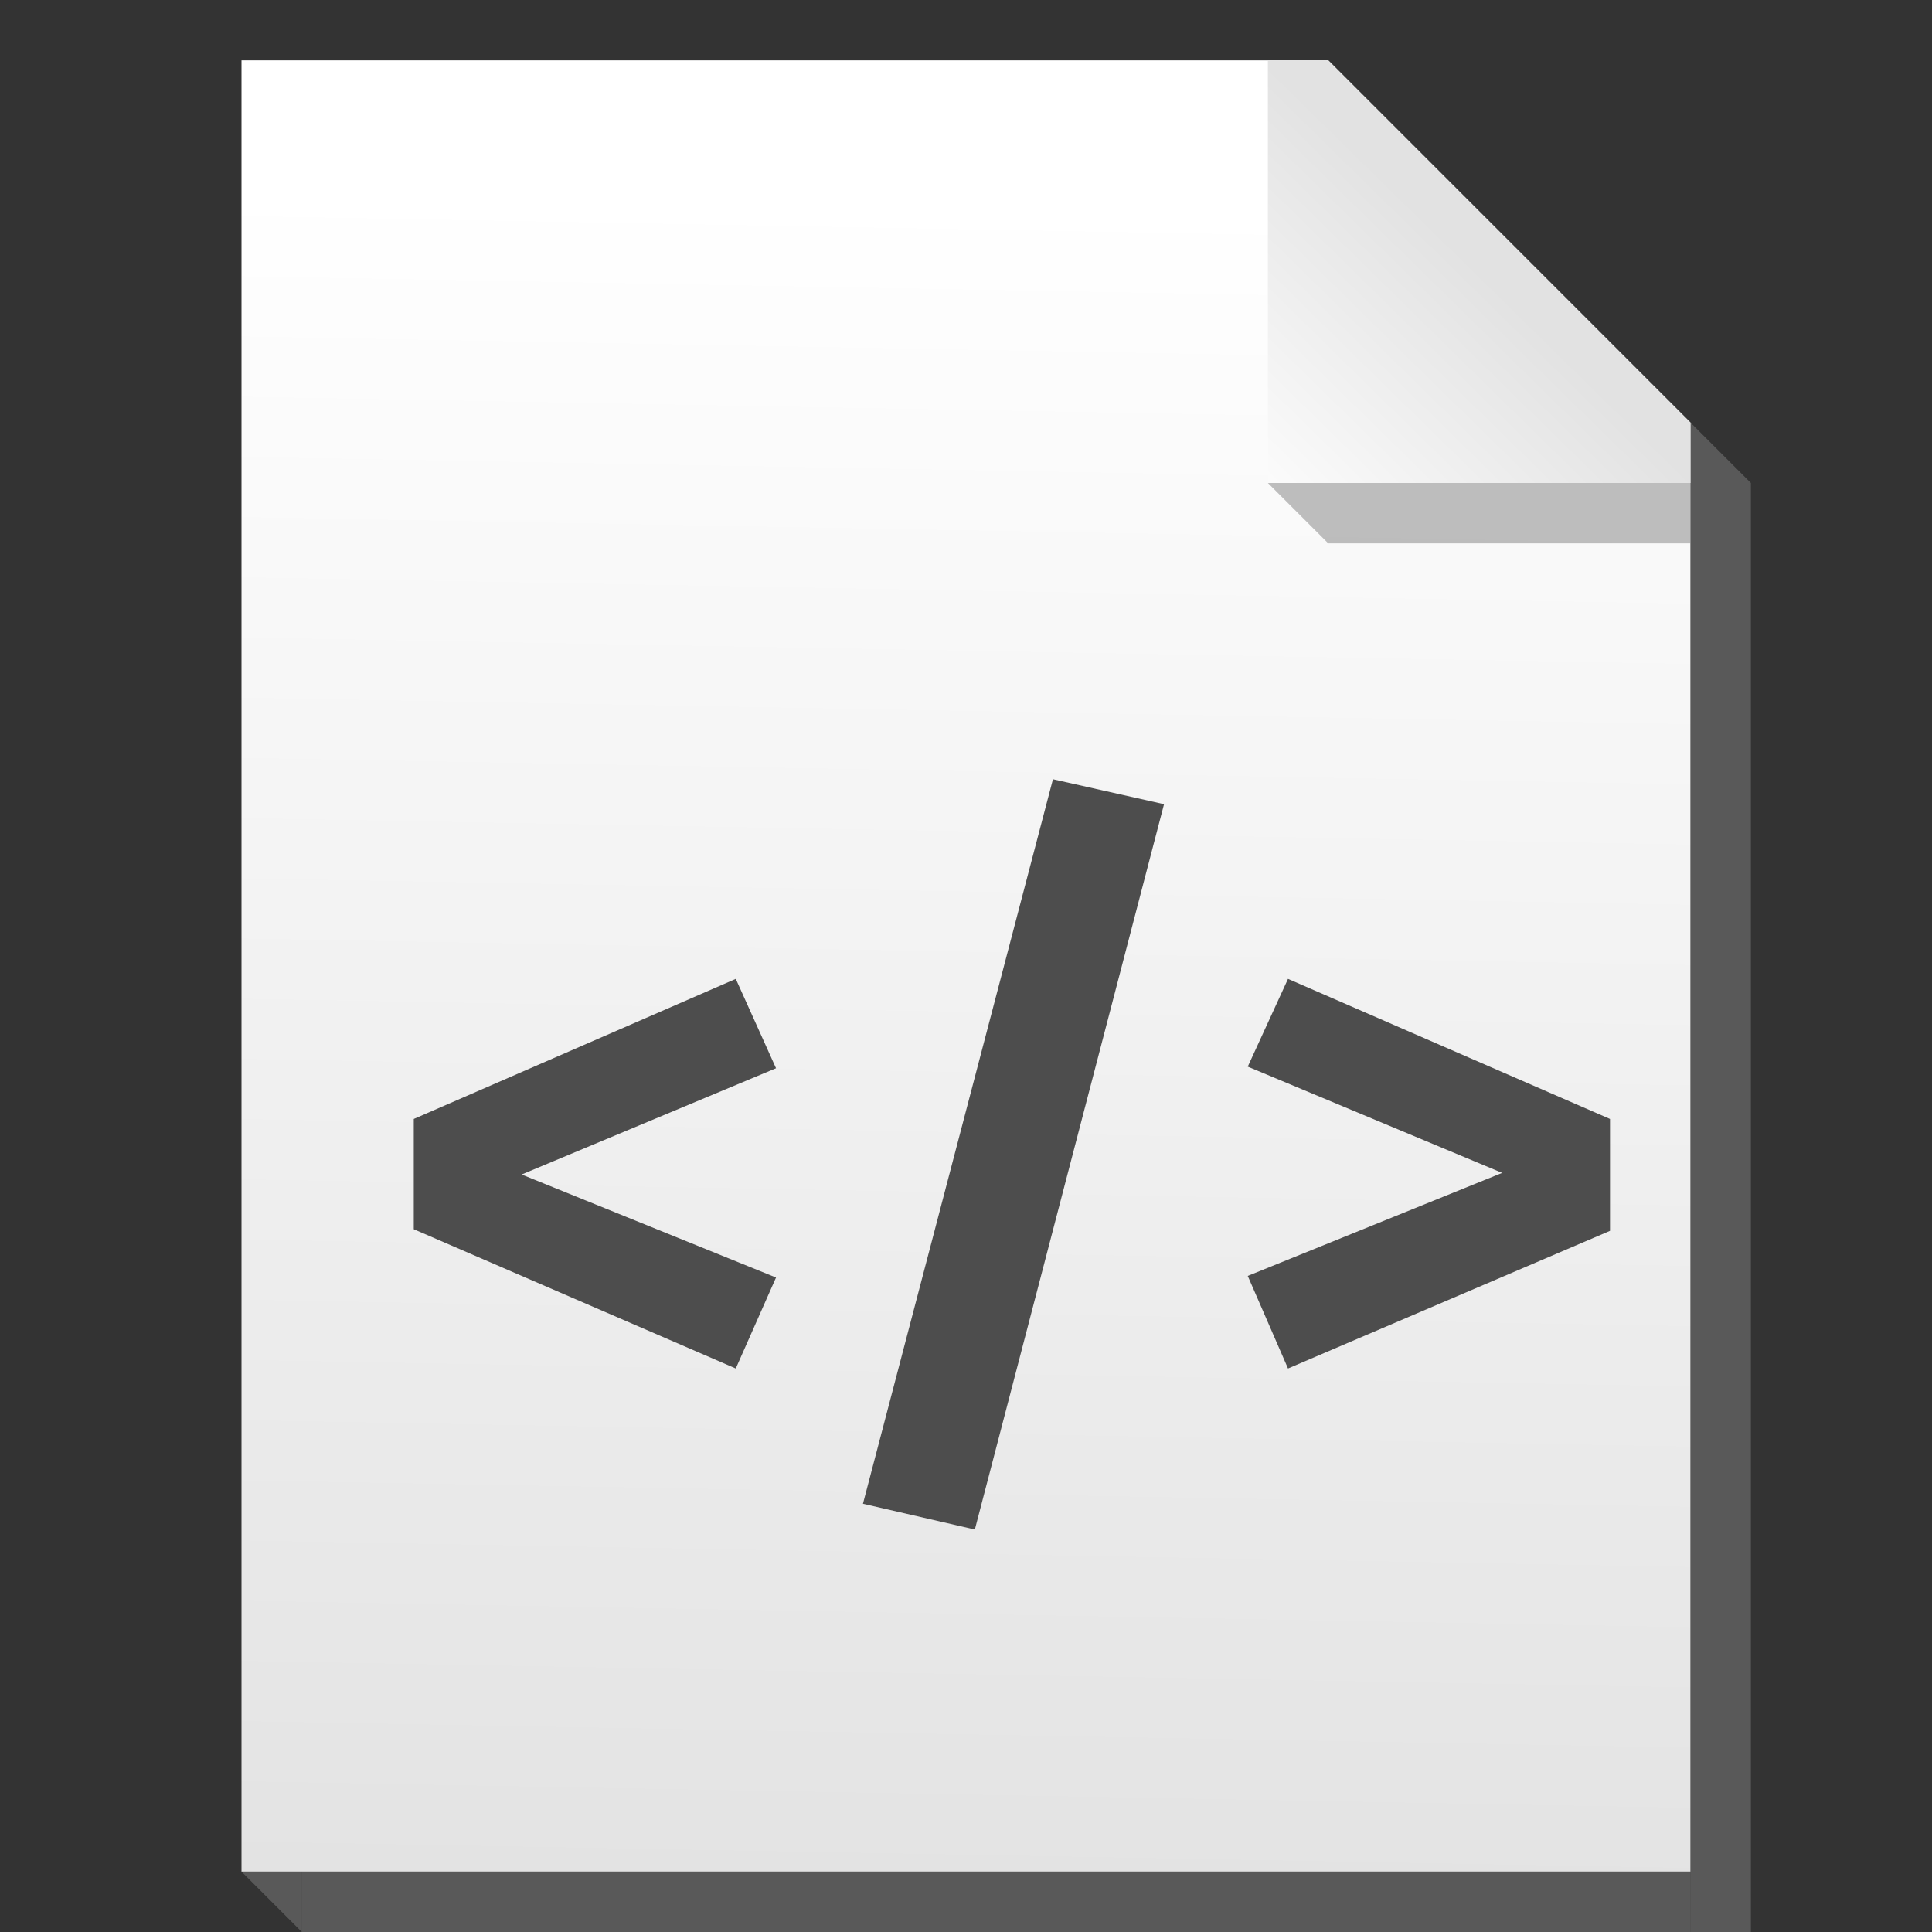 <?xml version="1.0"?>
<svg xmlns="http://www.w3.org/2000/svg" xmlns:xlink="http://www.w3.org/1999/xlink" id="Layer_1" data-name="Layer 1" viewBox="0 0 24 24" width="24" height="24">
  <rect x="0" y="0" width="24" height="24" fill="#333333" stroke="none"/>
  <defs>
    <linearGradient id="linear-gradient" x1="-220.89" y1="355.97" x2="-221.03" y2="348.32" gradientTransform="matrix(2.83, 0, 0, -2.83, 638.34, 1009.91)" gradientUnits="userSpaceOnUse">
      <stop offset="0" stop-color="#fff"/>
      <stop offset="1" stop-color="#e2e2e2"/>
    </linearGradient>
    <linearGradient id="linear-gradient-2" x1="-191.85" y1="354.15" x2="-190.79" y2="355.23" gradientTransform="matrix(2.83, 0, 0, -2.83, 559.59, 1009.91)" xlink:href="#linear-gradient"/>
  </defs>
  <title>html</title>
  <g id="g19354">
    <path id="path12647" d="M3,23.25V0.75H16.5L21,5.25v18H3Z" style="fill:url(#linear-gradient)"/>
    <rect id="rect12984" width="24" height="24" style="fill:none"/>
    <rect id="rect12986" x="3.75" y="23.25" width="17.25" height="0.75" style="fill:#818181;opacity:0.5;isolation:isolate"/>
    <rect id="rect12990" x="21" y="6" width="0.75" height="18" style="fill:#818181;opacity:0.5;isolation:isolate"/>
    <rect id="rect12992" x="16.5" y="6" width="4.5" height="0.75" style="fill:#818181;opacity:0.5;isolation:isolate"/>
    <path id="path12994" d="M21.75,6L21,5.25V6h0.75Z" style="fill:#818181;opacity:0.5;isolation:isolate"/>
    <path id="path12996" d="M15.75,6L16.5,6.75V6H15.75Z" style="fill:#818181;opacity:0.5;isolation:isolate"/>
    <path id="path12998" d="M3,23.25L3.75,24V23.25H3Z" style="fill:#818181;opacity:0.5;isolation:isolate"/>
    <g id="text13002" style="isolation:isolate">
      <g style="isolation:isolate">
        <path d="M6.48,14.59l3.16,1.28L9.14,17l-4-1.73V13.9l4-1.74,0.5,1.11Z" style="fill:#4d4d4d"/>
        <path d="M12.11,19l-1.39-.32,2.36-9,1.38,0.31Z" style="fill:#4d4d4d"/>
        <path d="M20,15.29L16,17l-0.5-1.15,3.16-1.28-3.16-1.32L16,12.16l4,1.74v1.39Z" style="fill:#4d4d4d"/>
      </g>
    </g>
    <path id="path13621" d="M15.75,0.75H16.5L21,5.25V6H15.75V0.75Z" style="fill:url(#linear-gradient-2)"/>
  </g>
</svg>

